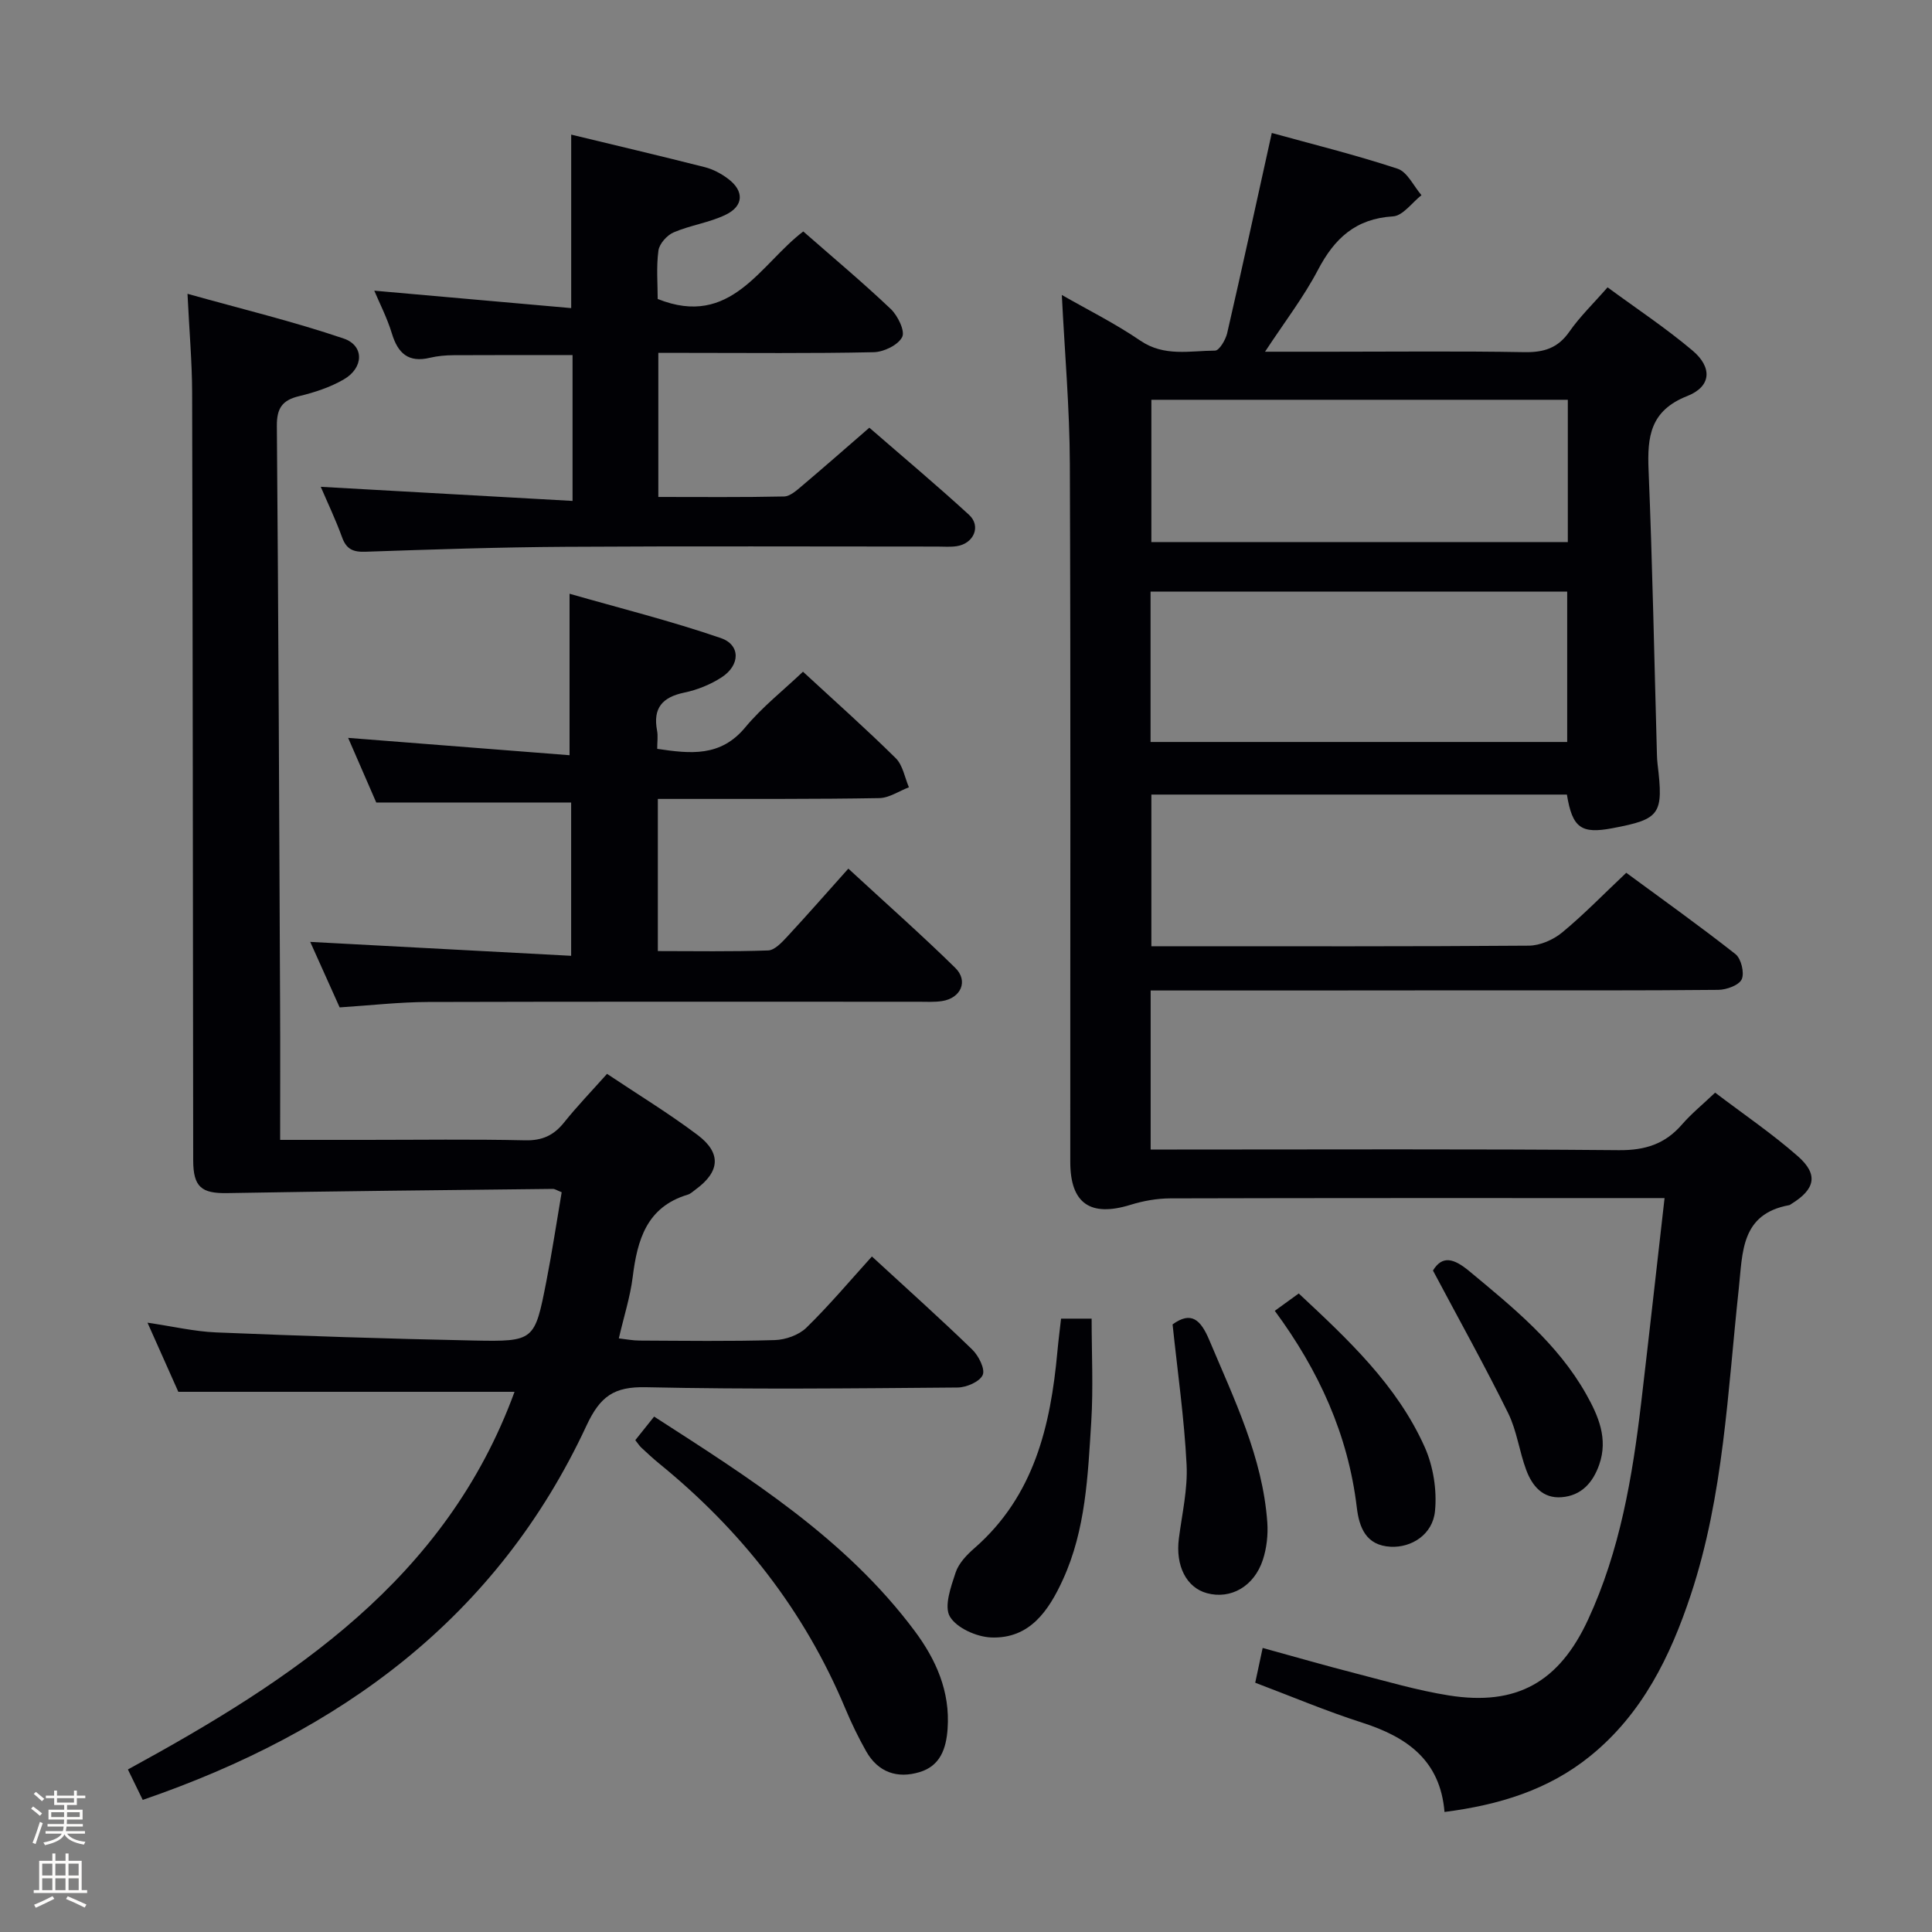 <svg enable-background="new 0 0 400 400" viewBox="0 0 400 400" xmlns="http://www.w3.org/2000/svg"><rect x="0" y="0" width="400" height="400" fill="#808080" stroke="none"/><path d="m6.44 374.46.42-.45c.65.47 1.27.95 1.85 1.44l-.45.49c-.65-.56-1.25-1.06-1.82-1.48m.93 7.33-.63-.26c.55-1.36 1.05-2.8 1.52-4.33.19.1.38.19.59.27-.46 1.29-.95 2.73-1.48 4.32m-.38-10.38.44-.42c.43.34 1.01.82 1.74 1.44l-.49.49c-.53-.51-1.09-1.01-1.69-1.51m2.5.35h1.72v-1.04h.59v1.04h3.52v-1.04h.59v1.04h1.75v.53h-1.75v1.42h-2.03v.97h3.22v2.03h-3.24c0 .35-.01.66-.03.93h3.32v.53h-3.37c-.03.27-.08.58-.15.94h3.96v.53h-3.71c.67.92 1.93 1.48 3.79 1.68-.13.24-.23.44-.29.59-2.13-.38-3.48-1.08-4.04-2.12-.43.97-1.77 1.72-4.03 2.23-.09-.19-.2-.37-.33-.55 2.1-.42 3.37-1.03 3.81-1.83h-3.36v-.53h3.58c.08-.29.13-.61.16-.94h-3.33v-.53h3.39c.02-.27.04-.58.04-.93h-3.23v-2.03h3.25v-.97h-2.07v-1.42h-1.73zm1.12 3.44v1h2.65c.01-.3.02-.44.01-.4v-.25-.35zm1.19-2h3.52v-.91h-3.52zm4.71 2h-2.63v.59c0 .15-.01.28-.01.4h2.64z" fill="#fcfbfa"/><path d="m13.56 383.74h.63v1.52h2.72v6.07h1.13v.6h-11.06v-.6h1.13v-6.07h2.73v-1.52h.63v1.52h2.1v-1.52zm-2.69 8.83.38.56c-1.24.63-2.53 1.25-3.85 1.85-.1-.21-.21-.42-.34-.63 1.36-.55 2.63-1.15 3.81-1.78m-2.13-4.27h2.1v-2.45h-2.1zm0 3.04h2.1v-2.46h-2.1zm2.72-3.04h2.1v-2.45h-2.1zm0 3.04h2.1v-2.46h-2.1zm6.07 3.6c-1.41-.71-2.7-1.3-3.86-1.78l.35-.56c1.45.62 2.75 1.19 3.88 1.72zm-1.25-9.09h-2.1v2.45h2.1zm-2.09 5.49h2.1v-2.46h-2.1z" fill="#fcfbfa"/><g fill="#010105"><path d="m238.23 205.07v32.93h5.46c30.49 0 60.99-.14 91.47.13 5.45.05 9.57-1.27 13.08-5.32 1.93-2.23 4.26-4.12 6.86-6.59 5.87 4.46 11.79 8.48 17.12 13.16 4.31 3.78 3.61 6.84-1.34 9.88-.14.09-.28.22-.43.25-10.06 1.83-9.64 9.75-10.46 17.34-2.3 21.25-3.12 42.76-9.92 63.31-4.24 12.8-10.06 24.68-20.82 33.4-8.66 7.02-18.85 10.13-30.18 11.59-.89-10.77-7.84-15.54-17.06-18.5-7.4-2.37-14.59-5.41-22.13-8.26.5-2.34.94-4.38 1.54-7.2 6.55 1.8 12.85 3.62 19.19 5.25 6.42 1.65 12.82 3.54 19.35 4.58 14.07 2.24 22.86-2.78 28.84-15.71 6.59-14.23 9.16-29.43 10.98-44.81 1.63-13.85 3.17-27.71 4.85-42.45-2.08 0-3.97 0-5.85 0-32.16 0-64.32-.03-96.47.06-2.75.01-5.59.51-8.23 1.33-8.32 2.58-12.49-.26-12.49-8.88-.02-48.15.1-96.31-.09-144.46-.04-11.57-1.07-23.15-1.66-35.03 5.25 3.01 11 5.87 16.26 9.46 4.97 3.38 10.27 2.08 15.47 2.06.86 0 2.18-2.23 2.5-3.6 3.12-13.54 6.07-27.12 9.24-41.46 8.28 2.29 17.27 4.51 26.04 7.4 2.03.67 3.32 3.59 4.95 5.48-1.96 1.54-3.85 4.27-5.9 4.39-7.73.47-12.11 4.55-15.53 11.08-2.96 5.65-6.92 10.79-10.96 16.94h13.7c13.33 0 26.66-.15 39.99.09 4.02.07 6.94-.82 9.32-4.24 2.17-3.12 4.96-5.8 7.91-9.18 5.94 4.37 12.03 8.4 17.58 13.08 4.15 3.5 3.92 7.45-1.07 9.42-7.69 3.03-8.31 8.4-8.02 15.34.81 19.61 1.18 39.24 1.73 58.86.02.67.05 1.33.13 1.99 1.26 10.43.57 11.42-9.34 13.29-6.48 1.23-8.3-.06-9.43-6.96-28.51 0-57.08 0-86.03 0v31.4h4.67c24.49 0 48.99.07 73.48-.12 2.34-.02 5.07-1.22 6.91-2.74 4.48-3.7 8.54-7.9 13.26-12.35 7.55 5.56 15.22 11.02 22.61 16.84 1.18.93 1.89 3.88 1.3 5.2-.56 1.24-3.14 2.18-4.85 2.2-16.33.16-32.66.1-48.99.1-22.66.03-45.3.03-68.54.03zm-.02-51.45h86.26c0-10.53 0-20.76 0-31.13-28.92 0-57.49 0-86.26 0zm86.39-41.39c0-9.94 0-19.52 0-29.46-28.91 0-57.59 0-86.22 0v29.46z"/><path d="m29.55 372.65c-1.2-2.46-2.05-4.21-3.07-6.3 34.1-18.61 65.82-39.33 80.05-78.19-23.09 0-45.93 0-69.61 0-1.74-3.9-3.87-8.69-6.38-14.31 5.22.76 9.68 1.82 14.17 2.01 17.78.73 35.57 1.32 53.36 1.68 12.56.25 12.63.06 15.03-12.16 1.21-6.16 2.14-12.38 3.19-18.54-.95-.37-1.4-.7-1.85-.69-22.47.25-44.95.47-67.42.87-5.3.09-7.01-1.26-7.02-6.78-.06-53-.09-106-.22-159-.02-6.28-.58-12.56-.96-20.41 11.28 3.16 21.97 5.74 32.33 9.26 4.3 1.46 4.17 6.06.05 8.45-2.82 1.64-6.08 2.71-9.28 3.48-3.51.84-4.63 2.52-4.6 6.18.33 39.98.49 79.97.67 119.95.05 9.07.01 18.15.01 27.85h17.72c11 0 22-.16 33 .09 3.54.08 5.93-1.02 8.07-3.7 2.69-3.36 5.7-6.48 8.89-10.06 6.4 4.28 12.79 8.17 18.73 12.64 5 3.76 4.64 7.62-.36 11.28-.54.39-1.05.91-1.66 1.09-8.53 2.56-10.44 9.38-11.4 17.08-.51 4.08-1.8 8.07-2.87 12.68 1.53.17 2.91.45 4.3.45 9.33.04 18.67.18 28-.1 2.23-.07 4.97-1.04 6.53-2.56 4.76-4.65 9.06-9.77 13.57-14.75 7.64 7.03 14.33 13.02 20.77 19.27 1.32 1.28 2.71 4.03 2.17 5.26-.62 1.4-3.37 2.59-5.2 2.6-21.5.18-43.01.41-64.5-.06-6.61-.15-9.49 1.84-12.34 7.96-18.5 39.75-50.83 63.38-91.87 77.48z"/><path d="m136.2 165.41v31.5c7.67 0 15.26.14 22.83-.13 1.35-.05 2.83-1.65 3.93-2.83 4.19-4.52 8.26-9.17 12.68-14.11 8.12 7.49 15.31 13.84 22.14 20.55 2.76 2.71 1.16 6.27-2.73 6.87-1.63.25-3.32.14-4.99.14-33.82.01-67.64-.05-101.46.05-5.96.02-11.92.71-18.28 1.12-2.07-4.61-4.16-9.26-6.09-13.56 17.88.95 35.75 1.9 54.02 2.88 0-11.31 0-21.41 0-31.74-13.16 0-26.33 0-40.35 0-1.7-3.92-3.8-8.73-5.82-13.38 15.34 1.2 30.55 2.39 45.84 3.59 0-11.62 0-21.85 0-33.43 10.26 2.94 20.93 5.61 31.31 9.17 4.13 1.42 4.03 5.63.18 8.13-2.31 1.5-5.06 2.61-7.76 3.17-4.54.95-6.5 3.22-5.61 7.87.21 1.11.03 2.3.03 3.77 6.87 1.02 13.11 1.73 18.23-4.45 3.47-4.18 7.84-7.62 11.95-11.52 6.61 6.11 13.07 11.84 19.21 17.91 1.46 1.45 1.85 3.98 2.72 6.02-2.04.78-4.08 2.2-6.13 2.24-13.16.23-26.33.15-39.49.17-1.97 0-3.93 0-6.36 0z"/><path d="m77.49 60.18c13.44 1.19 26.94 2.38 40.77 3.61 0-12.52 0-23.89 0-35.92 9.13 2.21 18.42 4.39 27.67 6.74 1.72.44 3.42 1.35 4.84 2.43 3.31 2.49 3.24 5.6-.52 7.42-3.39 1.64-7.3 2.16-10.78 3.65-1.38.59-2.96 2.36-3.15 3.77-.46 3.41-.15 6.92-.15 10.02 15.21 6.1 21.18-7.18 30.14-13.98 6.19 5.43 12.33 10.56 18.11 16.05 1.46 1.39 3.01 4.57 2.36 5.82-.85 1.66-3.8 3.08-5.88 3.13-12.99.28-25.99.14-38.99.14-1.78 0-3.57 0-5.61 0v29.83c8.81 0 17.42.09 26.03-.1 1.26-.03 2.62-1.27 3.72-2.2 4.57-3.86 9.06-7.81 13.94-12.04 6.94 6.03 13.92 11.88 20.63 18.03 2.56 2.34 1 5.97-2.54 6.5-1.31.2-2.66.08-3.99.08-25.66 0-51.32-.11-76.98.05-13.81.08-27.62.55-41.42 1.02-2.54.09-3.96-.48-4.86-2.97-1.35-3.72-3.07-7.31-4.42-10.47 17.28.97 34.53 1.94 52.13 2.92 0-10.96 0-20.52 0-30.19-8.38 0-16.48-.03-24.58.02-1.65.01-3.34.15-4.94.53-4.45 1.07-6.64-.9-7.89-5.04-.98-3.22-2.56-6.28-3.64-8.85z"/><path d="m131.53 298.17c1.35-1.68 2.47-3.09 3.9-4.88 19.78 12.75 39.6 25.19 53.91 44.34 4.45 5.96 7.4 12.55 6.85 20.3-.29 4.12-1.52 7.67-5.78 8.96-4.65 1.41-8.62.05-11.09-4.32-1.63-2.88-3.07-5.88-4.35-8.93-8.46-20.22-21.58-36.87-38.51-50.64-1.29-1.05-2.5-2.19-3.72-3.32-.35-.33-.62-.77-1.21-1.51z"/><path d="m219.68 273.01h6.33c0 7.24.36 14.35-.08 21.4-.7 11.07-1.13 22.28-5.86 32.62-2.93 6.41-6.86 12.3-14.86 11.99-3.02-.12-7.15-1.96-8.55-4.33-1.24-2.11.21-6.15 1.19-9.11.64-1.93 2.33-3.69 3.93-5.08 12.33-10.79 15.73-25.28 17.14-40.64.19-2.13.47-4.26.76-6.85z"/><path d="m242.77 274.2c3.86-2.78 5.8-1.02 7.61 3.27 5.14 12.23 11.03 24.2 12 37.71.18 2.56-.12 5.31-.91 7.74-1.82 5.56-6.67 8.26-11.59 6.93-4.26-1.16-6.53-5.68-5.81-11.3.65-5.1 1.86-10.24 1.6-15.31-.48-9.55-1.85-19.06-2.9-29.04z"/><path d="m263.93 271.39c1.82-1.32 3.27-2.37 4.96-3.59 10.21 9.53 20.34 18.96 26.08 31.8 1.78 3.99 2.56 8.93 2.13 13.26-.48 4.87-4.87 7.59-9.16 7.38-5.16-.26-6.54-4.03-7.03-8.15-1.8-15.05-7.84-28.31-16.98-40.7z"/><path d="m296.68 263.05c1.93-3.18 4.3-2.54 7.51.12 9.09 7.55 18.28 14.97 24.2 25.46 2.53 4.49 4.6 9.23 2.71 14.61-1.3 3.72-3.69 6.42-7.78 6.74-3.93.32-6.11-2.37-7.33-5.63-1.44-3.86-1.94-8.12-3.74-11.77-4.8-9.73-10.1-19.23-15.57-29.53z"/></g></svg>